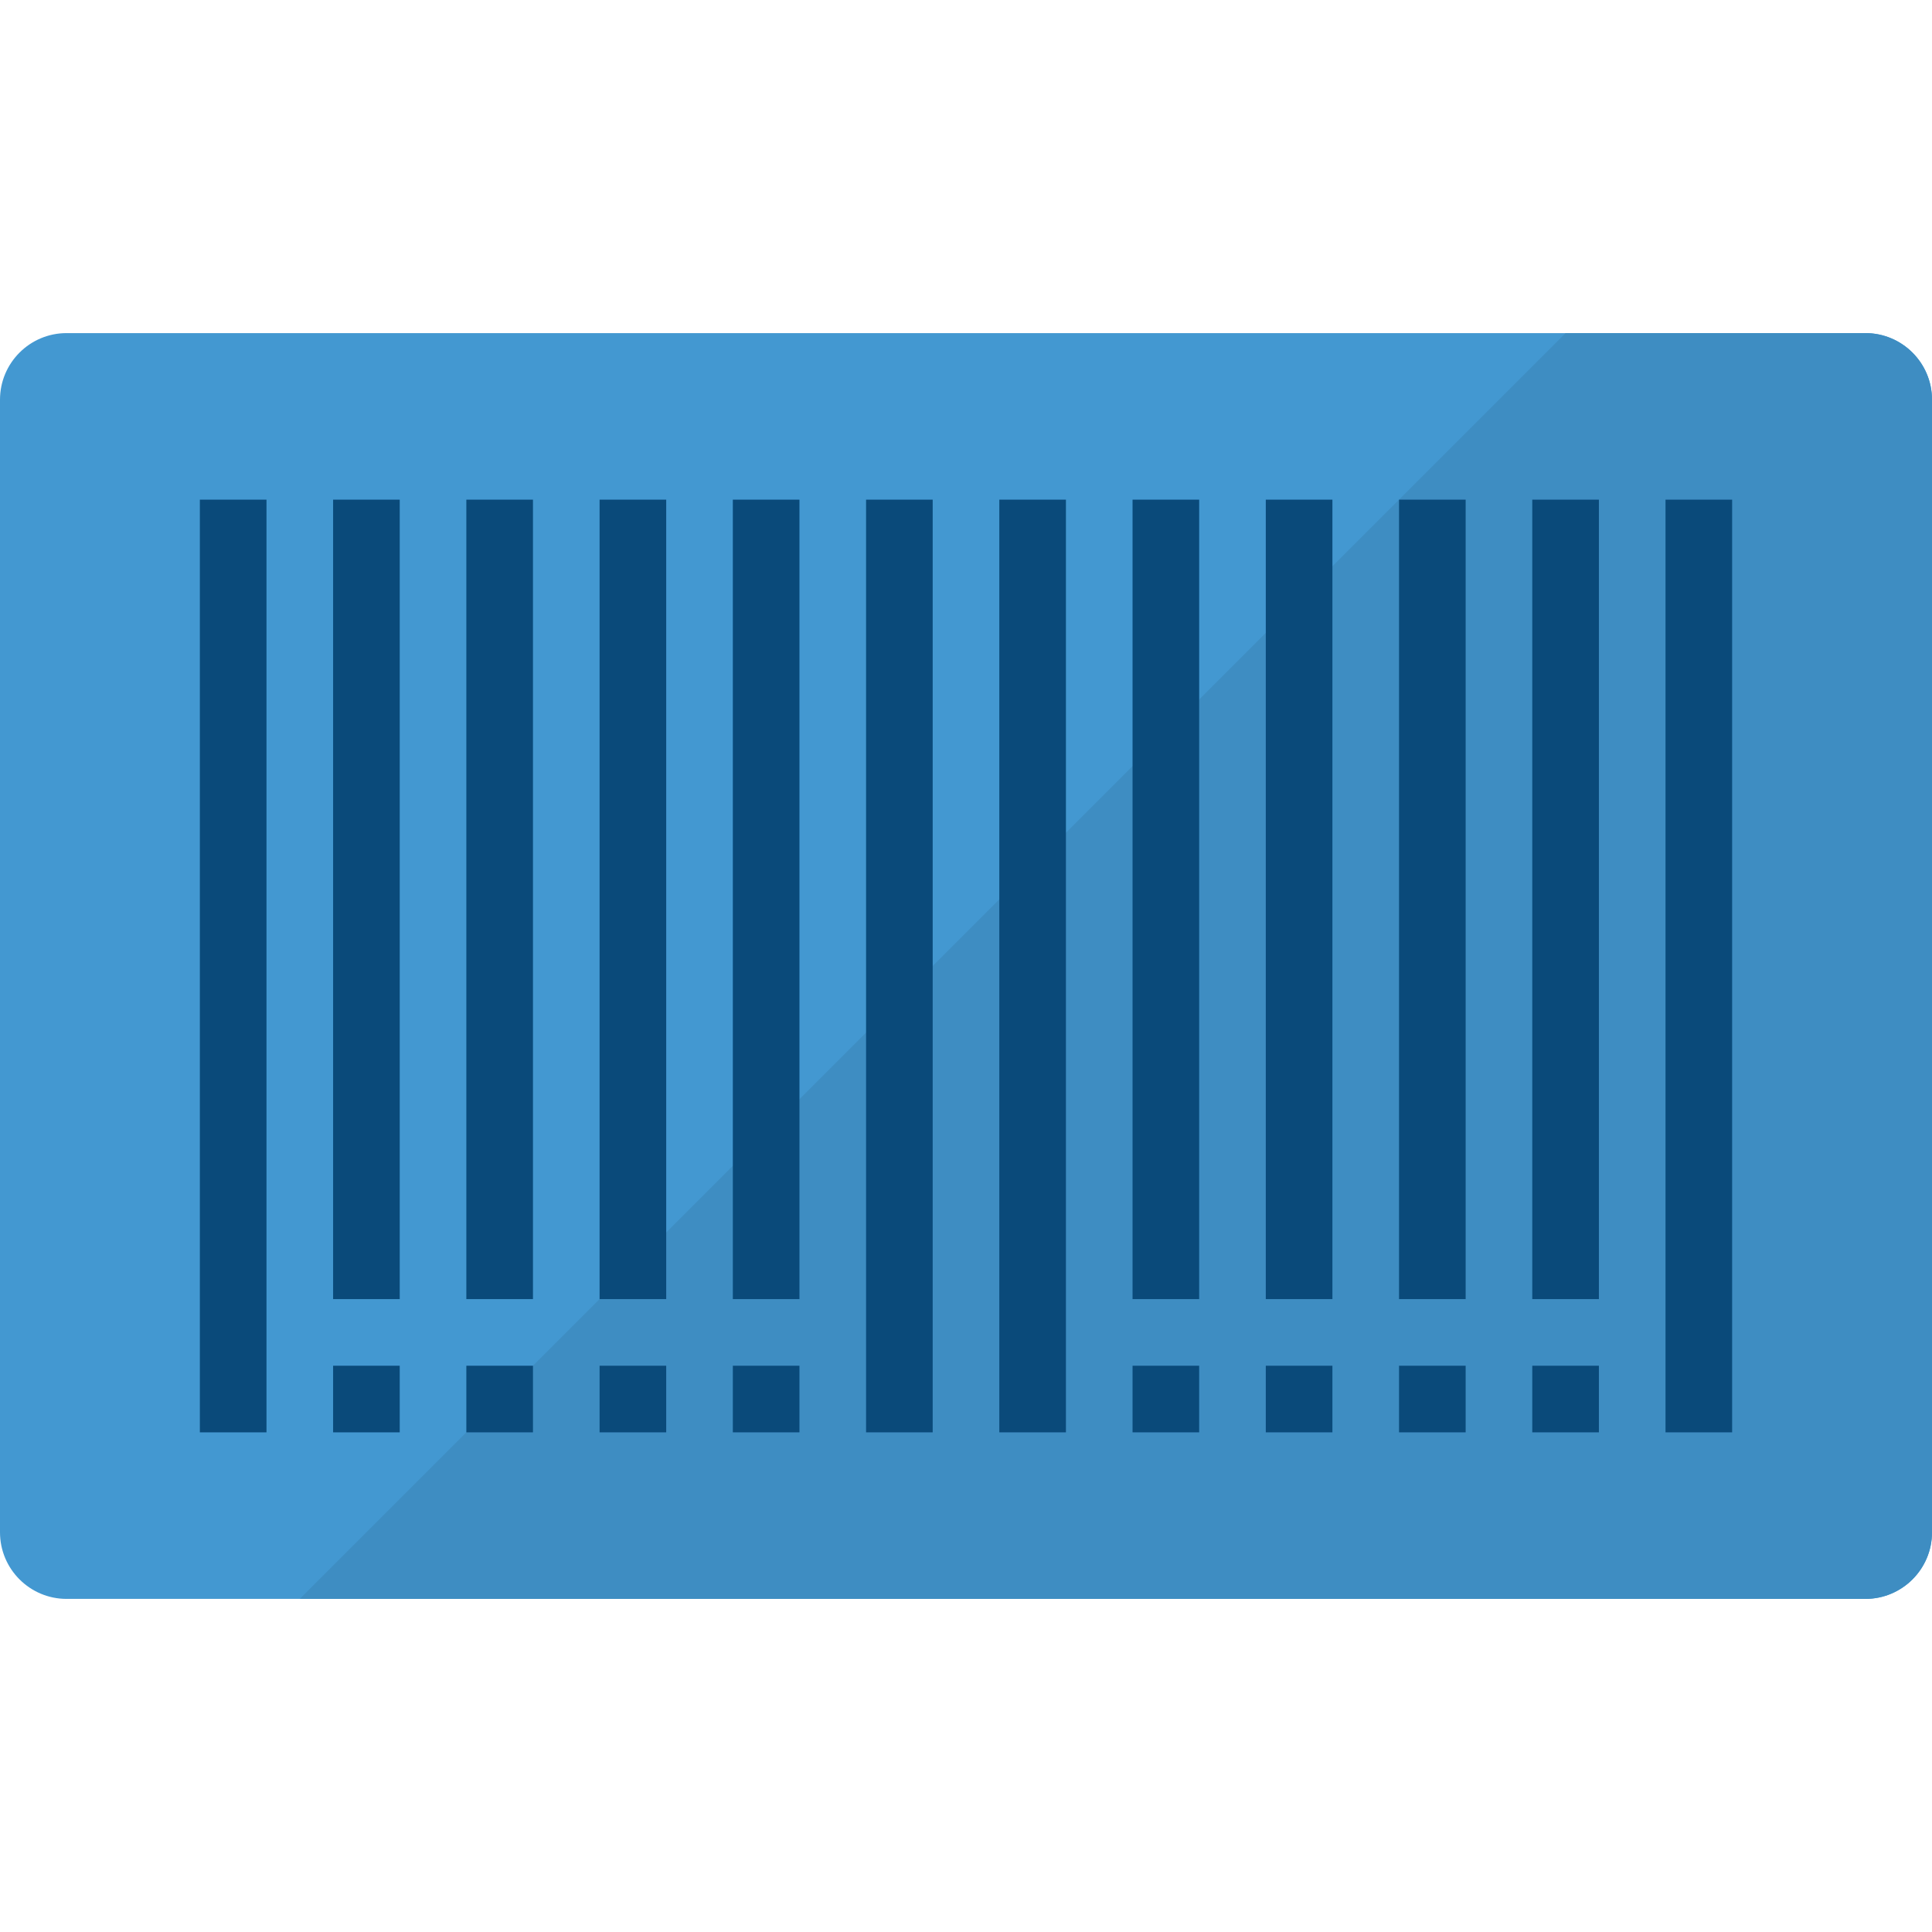 <svg height="464pt" viewBox="0 -80 464 464" width="464pt" xmlns="http://www.w3.org/2000/svg"><path d="m16 0h432c8.836 0 16 7.164 16 16v272c0 8.836-7.164 16-16 16h-432c-8.836 0-16-7.164-16-16v-272c0-8.836 7.164-16 16-16zm0 0" fill="#4398d1"/><path d="m448 0h-72l-304 304h376c8.836 0 16-7.164 16-16v-272c0-8.836-7.164-16-16-16zm0 0" fill="#3e8dc2"/><g fill="#0a4a7a"><path d="m48 40h16v224h-16zm0 0"/><path d="m80 40h16v192h-16zm0 0"/><path d="m112 248h16v16h-16zm0 0"/><path d="m144 248h16v16h-16zm0 0"/><path d="m112 40h16v192h-16zm0 0"/><path d="m144 40h16v192h-16zm0 0"/><path d="m176 248h16v16h-16zm0 0"/><path d="m176 40h16v192h-16zm0 0"/><path d="m208 40h16v224h-16zm0 0"/><path d="m240 40h16v224h-16zm0 0"/><path d="m272 248h16v16h-16zm0 0"/><path d="m304 248h16v16h-16zm0 0"/><path d="m272 40h16v192h-16zm0 0"/><path d="m304 40h16v192h-16zm0 0"/><path d="m336 248h16v16h-16zm0 0"/><path d="m336 40h16v192h-16zm0 0"/><path d="m368 40h16v192h-16zm0 0"/><path d="m400 40h16v224h-16zm0 0"/><path d="m80 248h16v16h-16zm0 0"/><path d="m368 248h16v16h-16zm0 0"/></g></svg>